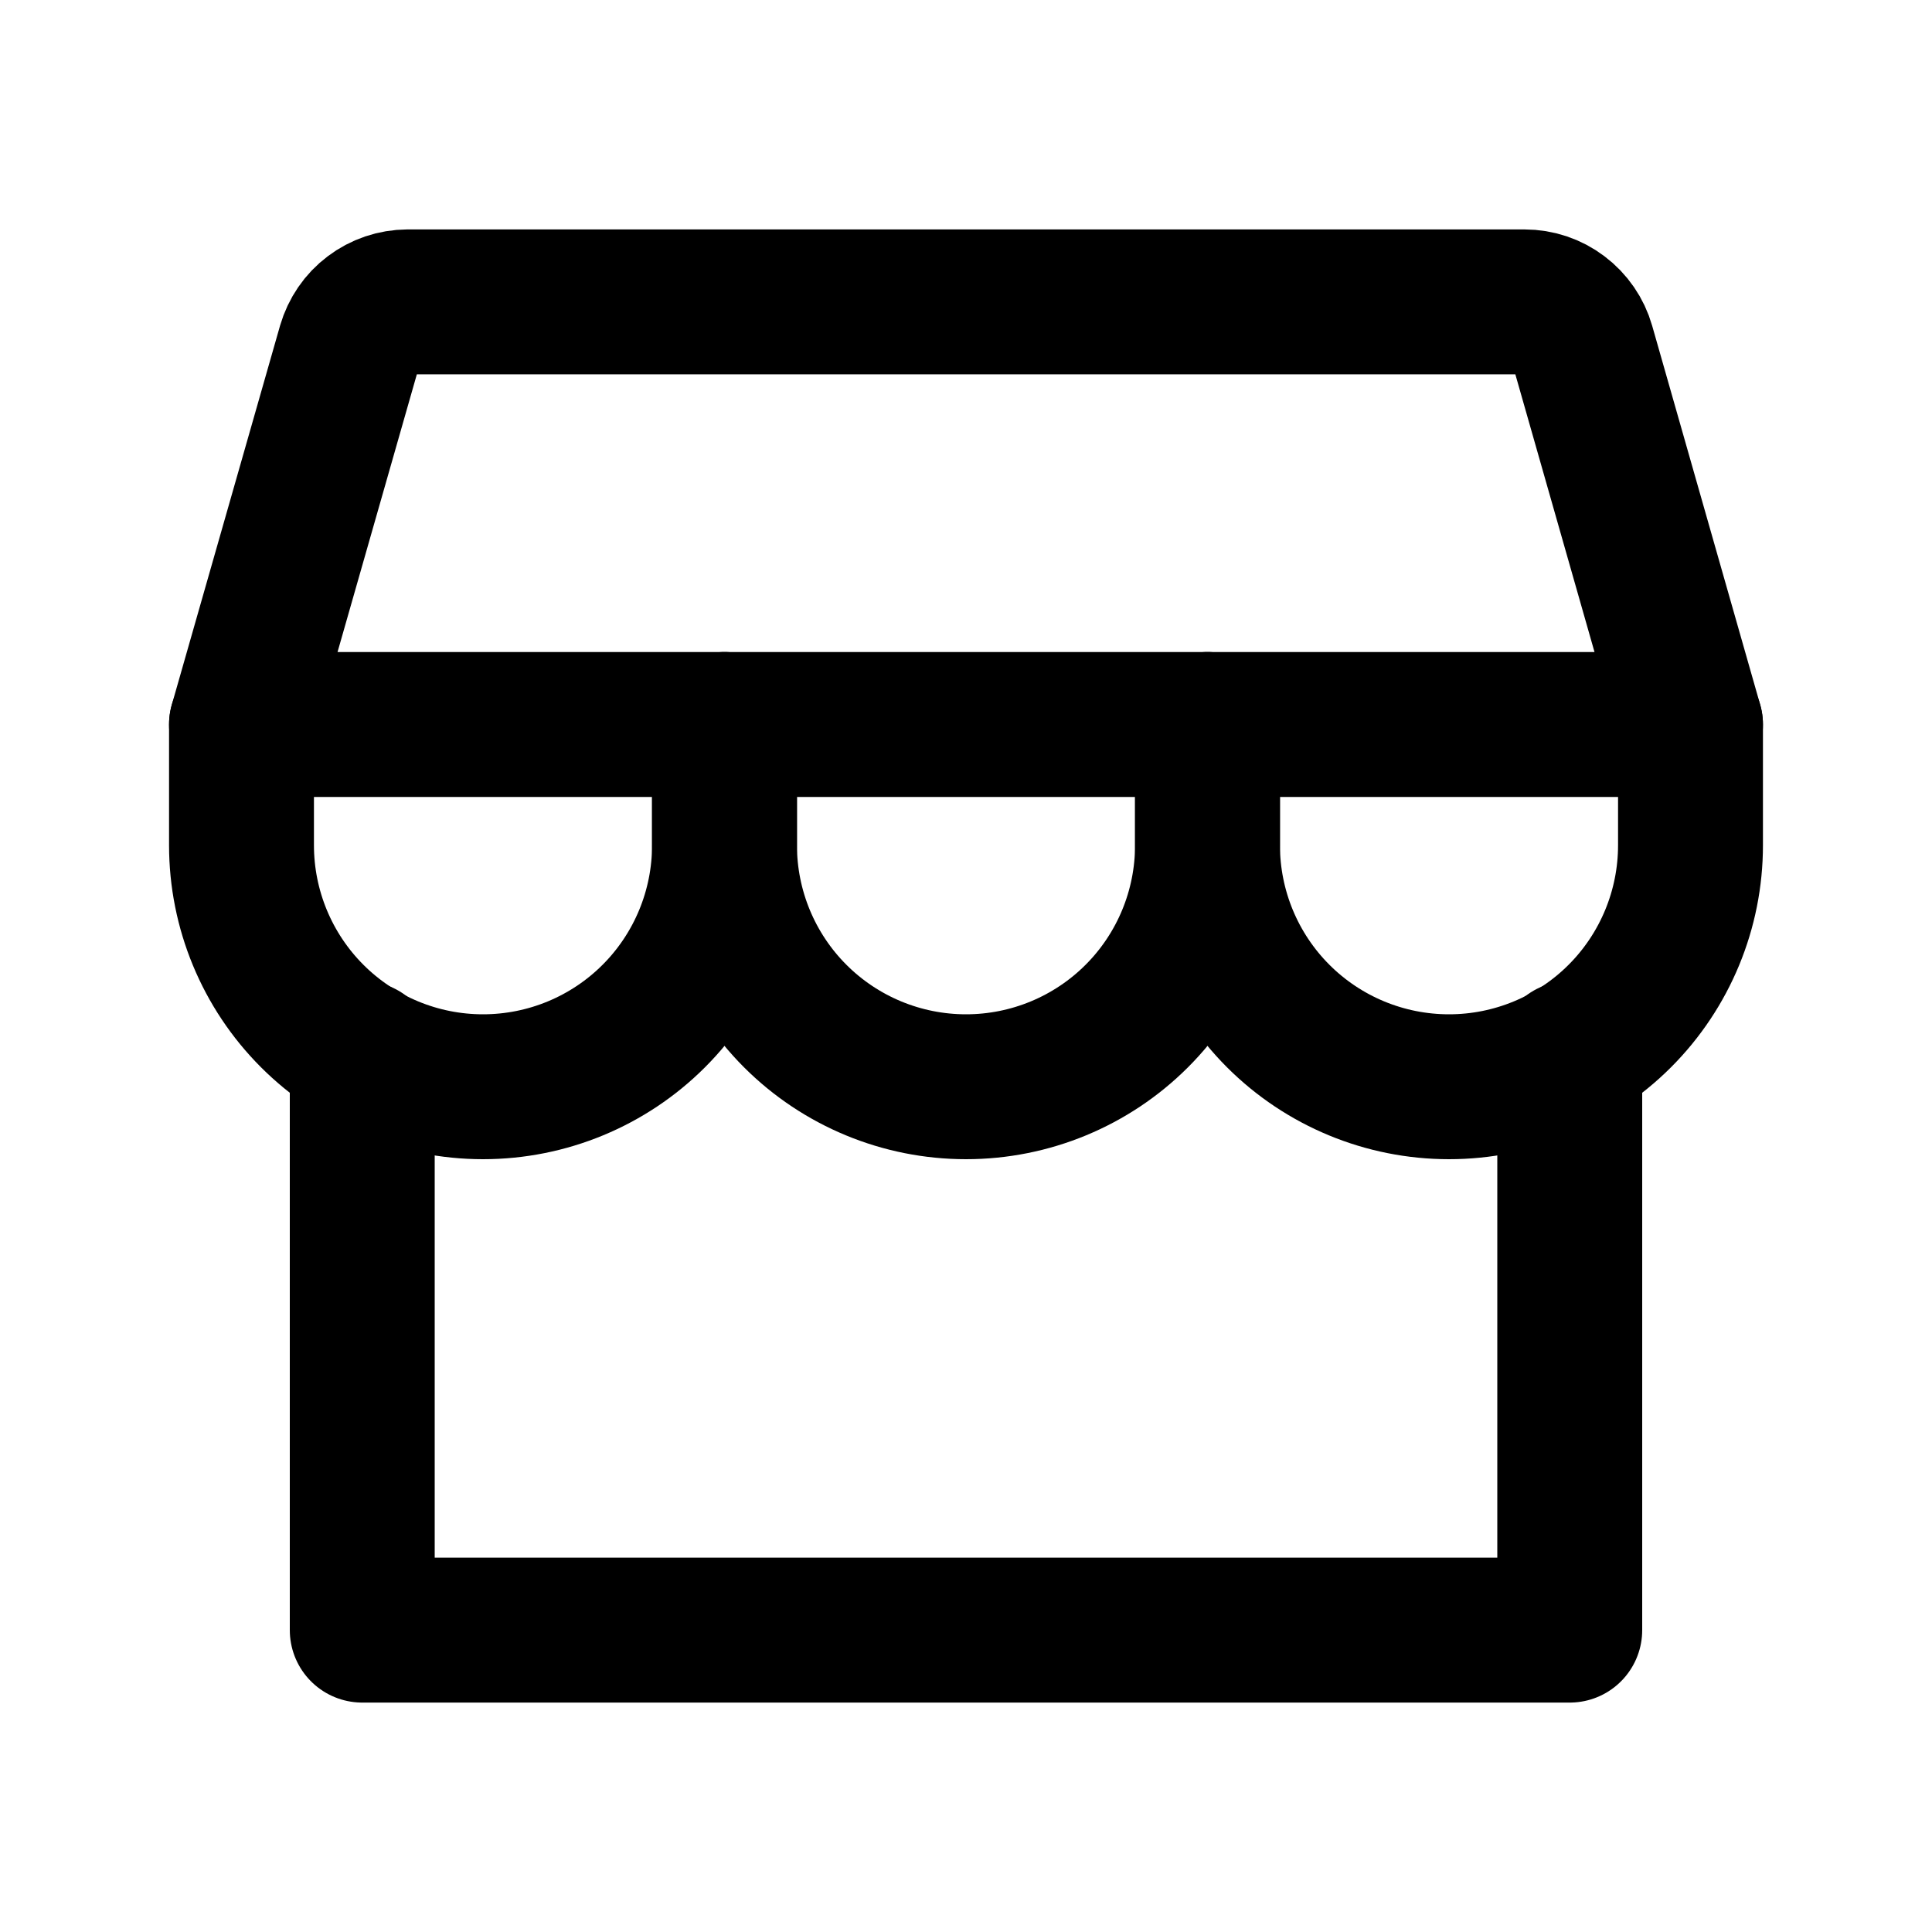 <svg width="20" height="20" viewBox="0 0 20 20" fill="none" xmlns="http://www.w3.org/2000/svg">
<g clip-path="url(#clip0_4010_208798)">
<path d="M3.75 10.905V16.875H16.25V10.905" stroke="black" stroke-width="1.5" stroke-linecap="round" stroke-linejoin="round"/>
<path d="M4.219 3.125H15.781C15.917 3.125 16.049 3.169 16.157 3.251C16.266 3.333 16.345 3.448 16.382 3.578L17.5 7.5H2.5L3.62 3.578C3.658 3.448 3.736 3.333 3.844 3.252C3.952 3.17 4.083 3.126 4.219 3.125Z" stroke="black" stroke-width="1.5" stroke-linecap="round" stroke-linejoin="round"/>
<path d="M7.5 7.5V8.75C7.5 9.413 7.237 10.049 6.768 10.518C6.299 10.987 5.663 11.25 5 11.25C4.337 11.25 3.701 10.987 3.232 10.518C2.763 10.049 2.5 9.413 2.5 8.75V7.5" stroke="black" stroke-width="1.5" stroke-linecap="round" stroke-linejoin="round"/>
<path d="M12.5 7.5V8.75C12.5 9.413 12.237 10.049 11.768 10.518C11.299 10.987 10.663 11.25 10 11.25C9.337 11.25 8.701 10.987 8.232 10.518C7.763 10.049 7.5 9.413 7.5 8.75V7.5" stroke="black" stroke-width="1.5" stroke-linecap="round" stroke-linejoin="round"/>
<path d="M17.5 7.5V8.75C17.5 9.413 17.237 10.049 16.768 10.518C16.299 10.987 15.663 11.25 15 11.25C14.337 11.25 13.701 10.987 13.232 10.518C12.763 10.049 12.5 9.413 12.5 8.75V7.5" stroke="black" stroke-width="1.5" stroke-linecap="round" stroke-linejoin="round"/>
</g>
<defs>
<clipPath id="clip0_4010_208798">
<rect width="20" height="20" fill="white"/>
</clipPath>
</defs>
</svg>
